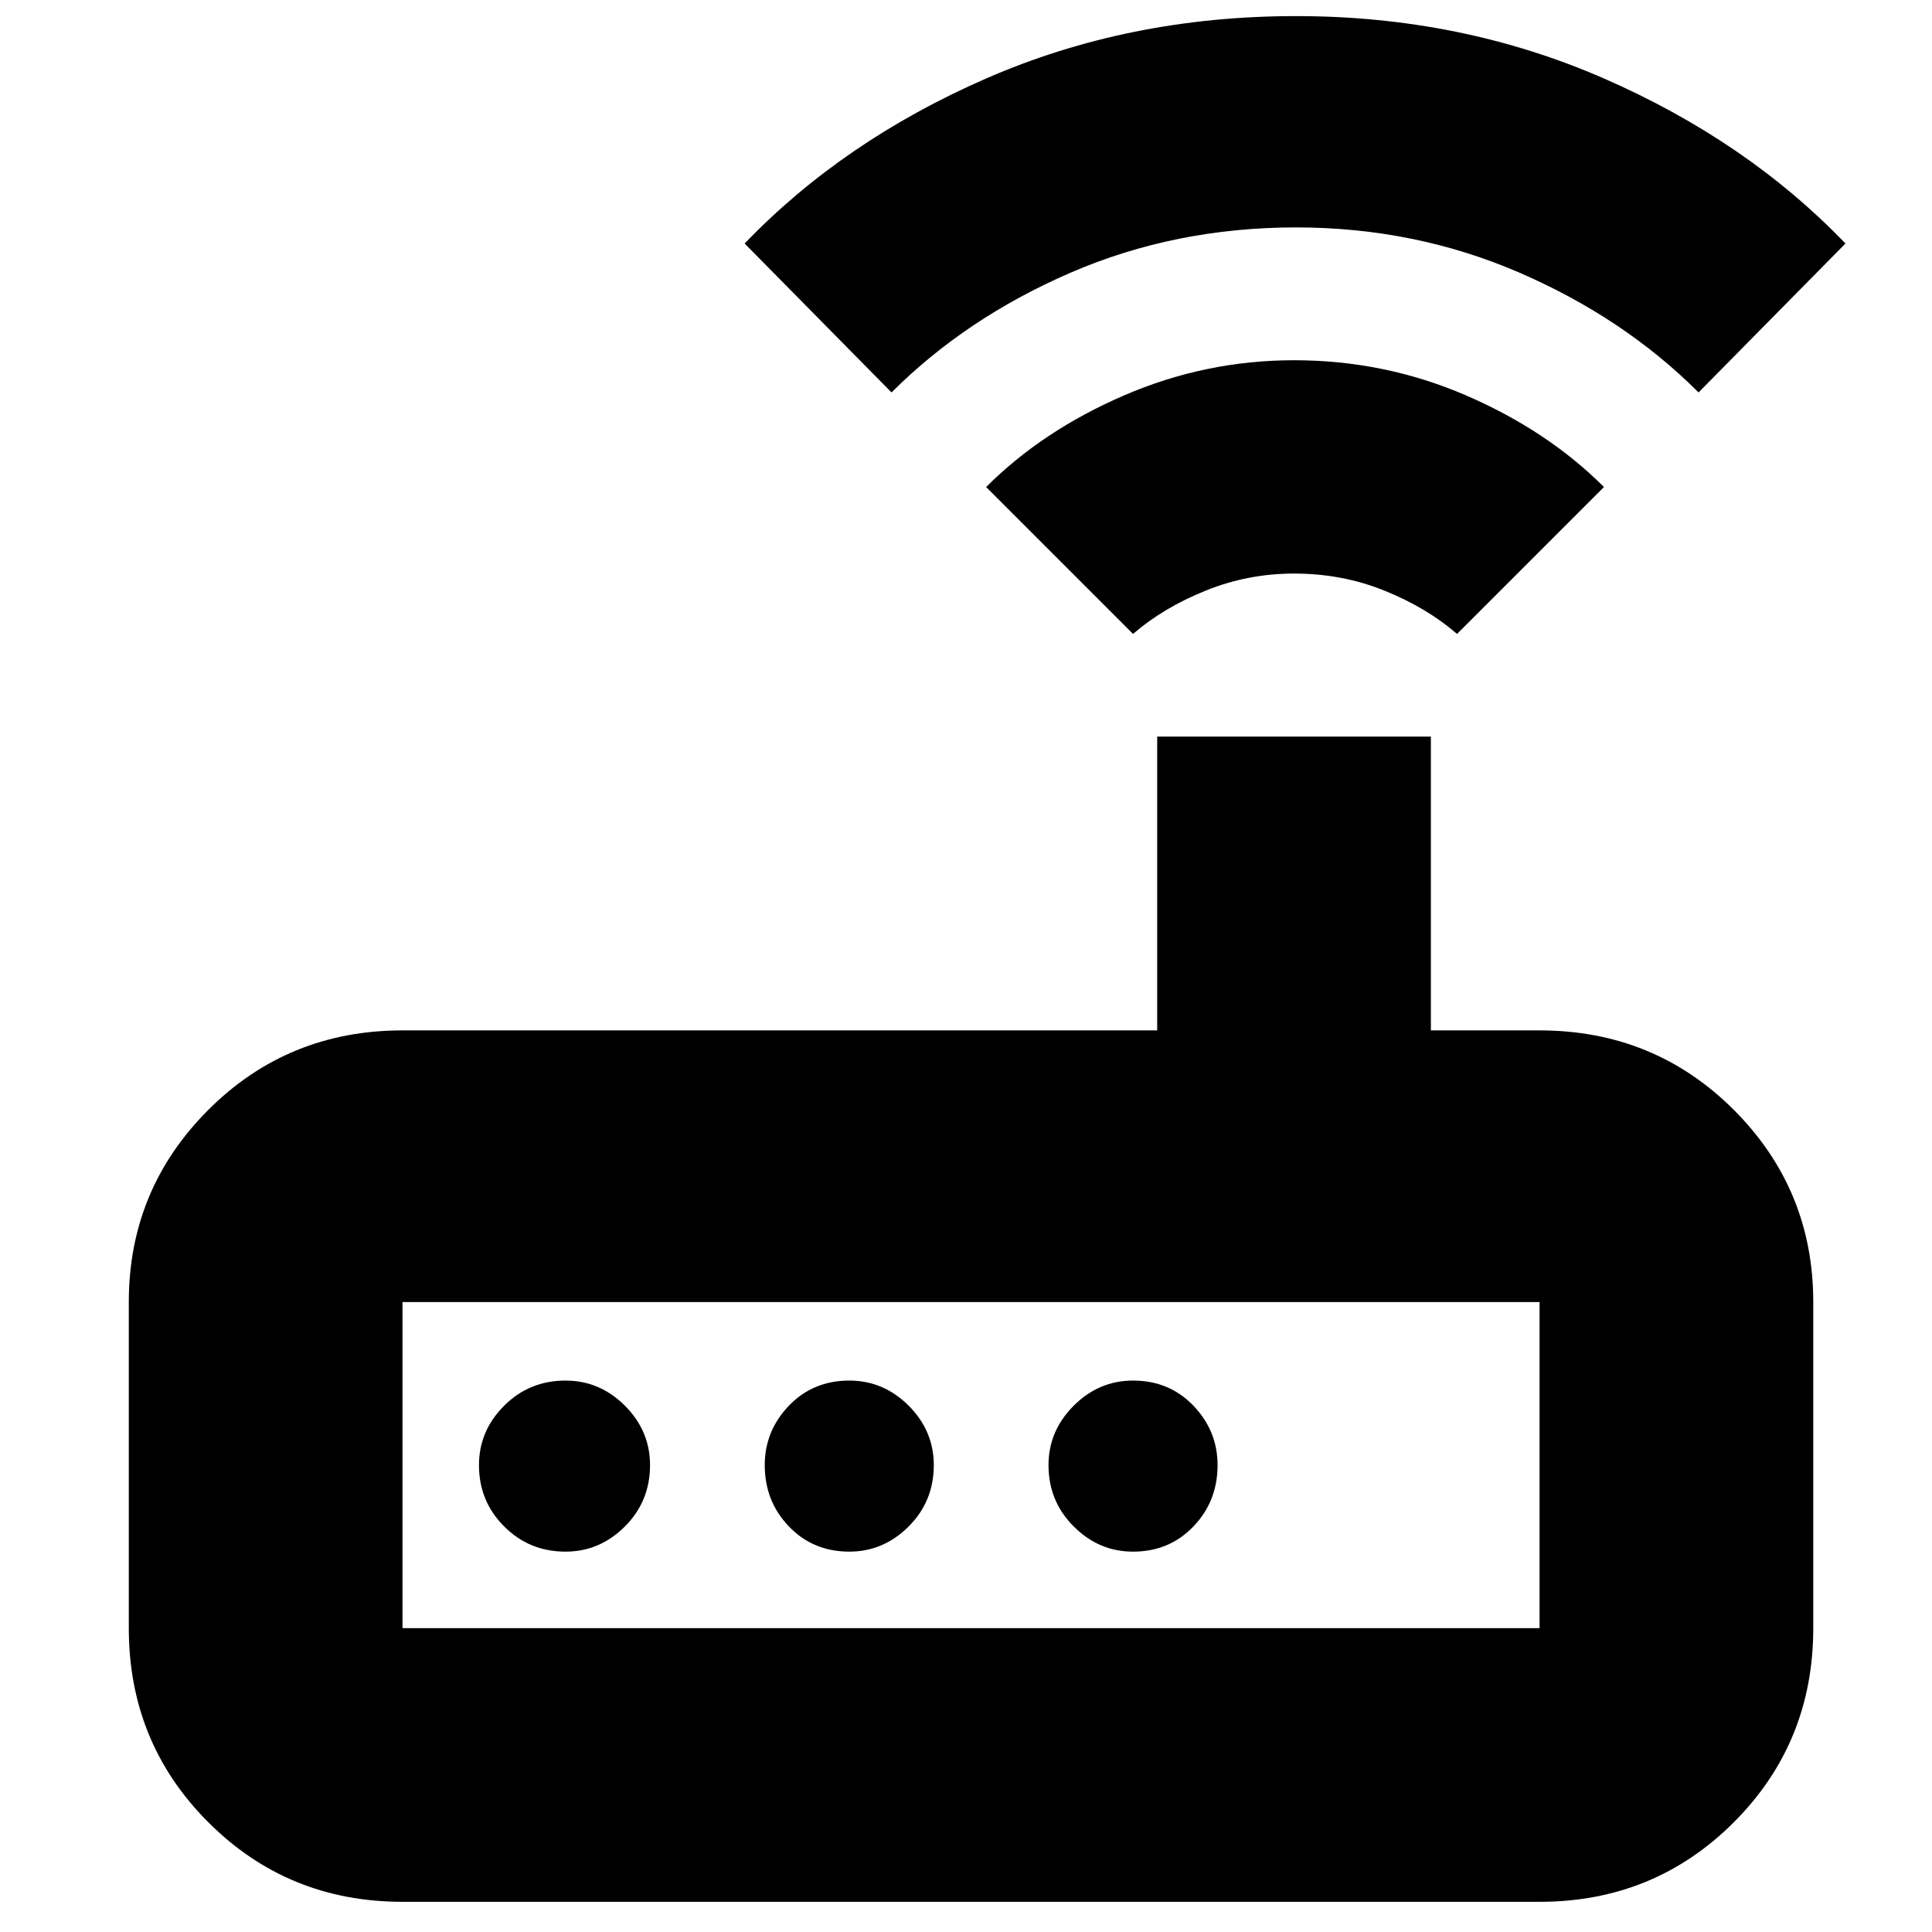 <svg xmlns="http://www.w3.org/2000/svg" height="24" width="24"><path d="M5 23.625Q3.575 23.625 2.588 22.637Q1.6 21.65 1.6 20.225V16.175Q1.6 14.775 2.588 13.787Q3.575 12.8 5 12.8H14.375V9.15H17.775V12.8H19.125Q20.55 12.8 21.538 13.787Q22.525 14.775 22.525 16.175V20.225Q22.525 21.65 21.538 22.637Q20.55 23.625 19.125 23.625ZM19.125 20.225Q19.125 20.225 19.125 20.225Q19.125 20.225 19.125 20.225V16.175Q19.125 16.175 19.125 16.175Q19.125 16.175 19.125 16.175H5Q5 16.175 5 16.175Q5 16.175 5 16.175V20.225Q5 20.225 5 20.225Q5 20.225 5 20.225ZM8.075 18.2Q8.075 17.775 7.763 17.462Q7.45 17.15 7.025 17.15Q6.575 17.15 6.263 17.462Q5.95 17.775 5.95 18.2Q5.95 18.65 6.263 18.962Q6.575 19.275 7.025 19.275Q7.45 19.275 7.763 18.962Q8.075 18.65 8.075 18.2ZM11.6 18.2Q11.6 17.775 11.288 17.462Q10.975 17.15 10.55 17.15Q10.1 17.15 9.8 17.462Q9.5 17.775 9.5 18.2Q9.5 18.65 9.8 18.962Q10.1 19.275 10.55 19.275Q10.975 19.275 11.288 18.962Q11.6 18.65 11.6 18.2ZM14.075 19.275Q14.525 19.275 14.825 18.962Q15.125 18.65 15.125 18.2Q15.125 17.775 14.825 17.462Q14.525 17.15 14.075 17.15Q13.65 17.15 13.338 17.462Q13.025 17.775 13.025 18.2Q13.025 18.65 13.338 18.962Q13.65 19.275 14.075 19.275ZM14.075 7.875 12.25 6.05Q12.95 5.35 13.963 4.912Q14.975 4.475 16.075 4.475Q17.2 4.475 18.212 4.912Q19.225 5.35 19.925 6.05L18.1 7.875Q17.725 7.55 17.2 7.338Q16.675 7.125 16.075 7.125Q15.5 7.125 14.975 7.338Q14.45 7.55 14.075 7.875ZM11.075 4.875 9.25 3.025Q10.475 1.75 12.25 0.975Q14.025 0.2 16.1 0.2Q18.15 0.2 19.925 0.975Q21.7 1.75 22.925 3.025L21.1 4.875Q20.175 3.95 18.875 3.387Q17.575 2.825 16.1 2.825Q14.6 2.825 13.3 3.387Q12 3.95 11.075 4.875ZM5 20.225Q5 20.225 5 20.225Q5 20.225 5 20.225V16.175Q5 16.175 5 16.175Q5 16.175 5 16.175Q5 16.175 5 16.175Q5 16.175 5 16.175V20.225Q5 20.225 5 20.225Q5 20.225 5 20.225Z"/></svg>